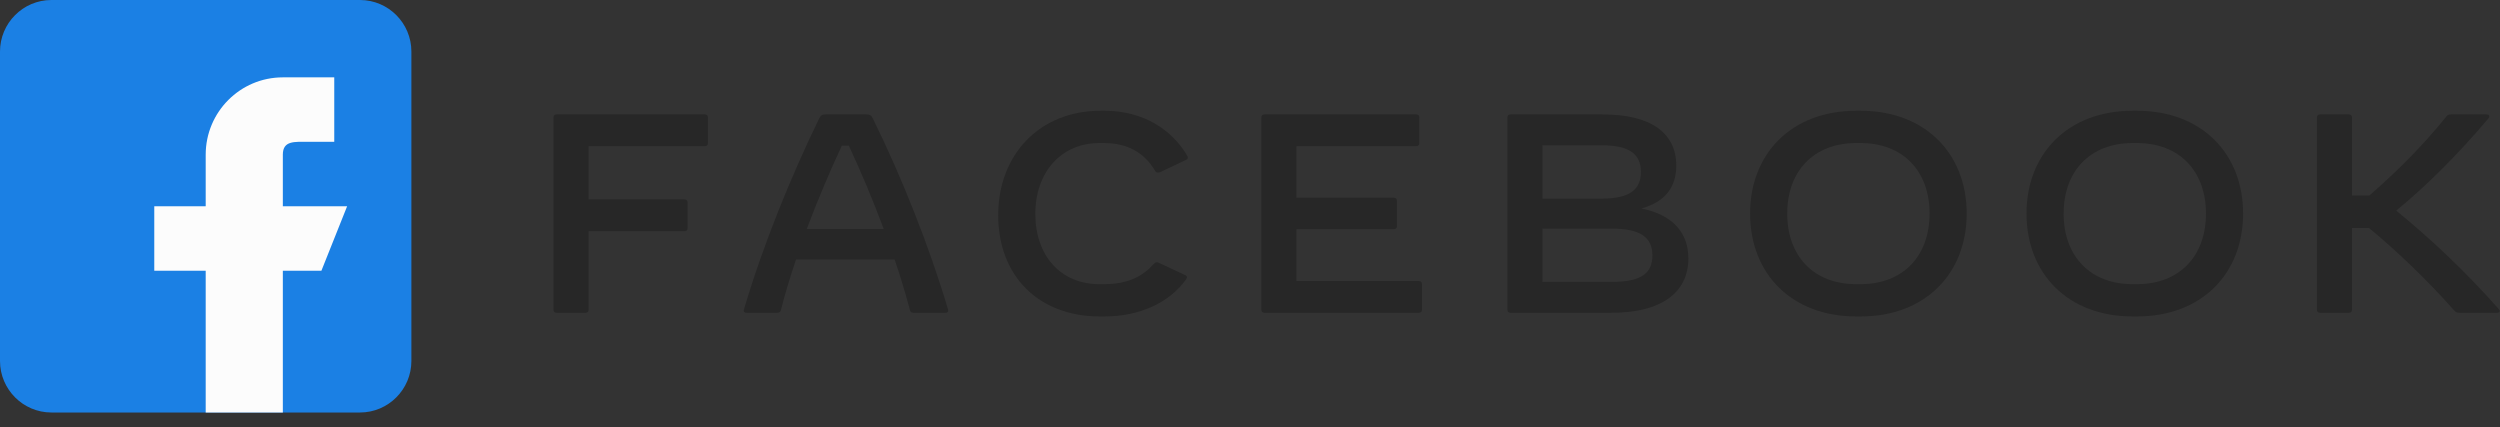 <svg width="158" height="27" viewBox="0 0 158 27" fill="none" xmlns="http://www.w3.org/2000/svg">
<rect x="0" y="0" width="158" height="27" fill="#333333" stroke="none"/>
<path d="M44.741 7.411V9.059C44.741 9.166 44.667 9.238 44.555 9.238H37.198V12.604H43.27C43.382 12.604 43.456 12.676 43.456 12.783V14.431C43.456 14.538 43.382 14.61 43.27 14.61H37.198V19.588C37.198 19.695 37.124 19.767 37.012 19.767H35.168C35.056 19.767 34.982 19.695 34.982 19.588V7.411C34.982 7.304 35.056 7.232 35.168 7.232H44.555C44.667 7.232 44.741 7.304 44.741 7.411V7.411Z" fill="#272727"/>
<path d="M55.851 14.467C55.171 12.658 54.417 10.85 53.644 9.202H53.206C52.434 10.85 51.67 12.658 50.99 14.467H55.851ZM59.753 19.767H57.723C57.611 19.767 57.537 19.713 57.509 19.606C57.239 18.576 56.913 17.493 56.54 16.4H50.31C49.938 17.493 49.612 18.576 49.351 19.606C49.323 19.713 49.249 19.767 49.137 19.767H47.181C47.051 19.767 46.976 19.695 47.014 19.57C48.187 15.577 49.975 11.172 51.782 7.465C51.865 7.295 51.968 7.232 52.145 7.232H54.789C54.966 7.232 55.069 7.295 55.153 7.465C56.978 11.163 58.738 15.577 59.92 19.57C59.958 19.695 59.883 19.767 59.753 19.767Z" fill="#272727"/>
<path d="M63.086 13.608C63.086 9.722 65.75 7 69.549 7H69.828C72.213 7 74.056 8.164 75.034 9.847C75.099 9.955 75.081 10.044 74.969 10.098L73.33 10.877C73.218 10.93 73.078 10.93 73.004 10.796C72.315 9.65 71.281 9.041 69.754 9.041H69.475C67.082 9.041 65.433 10.868 65.433 13.518C65.433 16.177 67.053 17.959 69.475 17.959H69.754C71.319 17.959 72.231 17.448 72.93 16.669C73.023 16.571 73.125 16.553 73.237 16.607L74.922 17.395C74.987 17.43 75.015 17.475 75.015 17.52C75.015 17.565 74.997 17.601 74.96 17.654C73.926 19.105 72.064 20 69.791 20H69.512C65.647 20 63.086 17.448 63.086 13.608V13.608Z" fill="#272727"/>
<path d="M89.868 17.941V19.588C89.868 19.695 89.794 19.767 89.682 19.767H79.904C79.792 19.767 79.718 19.695 79.718 19.588V7.411C79.718 7.304 79.792 7.232 79.904 7.232H89.514C89.626 7.232 89.701 7.304 89.701 7.411V9.059C89.701 9.166 89.626 9.238 89.514 9.238H81.934V12.497H88.099C88.21 12.497 88.285 12.569 88.285 12.676V14.306C88.285 14.413 88.21 14.485 88.099 14.485H81.934V17.761H89.682C89.794 17.761 89.868 17.833 89.868 17.941V17.941Z" fill="#272727"/>
<path d="M104.432 16.141C104.432 14.977 103.631 14.449 101.871 14.449H97.485V17.815H101.871C103.659 17.815 104.432 17.314 104.432 16.141V16.141ZM101.247 9.184H97.485V12.551H101.247C102.933 12.551 103.706 12.022 103.706 10.867C103.706 9.712 102.933 9.184 101.247 9.184V9.184ZM106.705 16.329C106.705 18.522 104.954 19.767 101.862 19.767H95.455C95.343 19.767 95.269 19.695 95.269 19.588V7.411C95.269 7.304 95.343 7.232 95.455 7.232H101.294C104.302 7.232 105.941 8.378 105.941 10.473C105.941 11.852 105.215 12.757 103.743 13.177C105.81 13.598 106.705 14.789 106.705 16.329Z" fill="#272727"/>
<path d="M117.59 17.959C120.262 17.959 121.949 16.195 121.949 13.5C121.949 10.805 120.262 9.041 117.59 9.041H117.311C114.638 9.041 112.953 10.805 112.953 13.5C112.953 16.195 114.638 17.959 117.311 17.959H117.59ZM110.606 13.5C110.606 9.722 113.214 7 117.311 7H117.59C121.687 7 124.295 9.722 124.295 13.5C124.295 17.278 121.687 20 117.59 20H117.311C113.214 20 110.606 17.278 110.606 13.5V13.5Z" fill="#272727"/>
<path d="M135.059 17.959C137.732 17.959 139.417 16.195 139.417 13.5C139.417 10.805 137.732 9.041 135.059 9.041H134.781C132.107 9.041 130.422 10.805 130.422 13.5C130.422 16.195 132.107 17.959 134.781 17.959H135.059ZM128.075 13.5C128.075 9.722 130.683 7 134.781 7H135.059C139.158 7 141.765 9.722 141.765 13.5C141.765 17.278 139.158 20 135.059 20H134.781C130.683 20 128.075 17.278 128.075 13.5V13.5Z" fill="#272727"/>
<path d="M157.827 19.767H155.425C155.267 19.767 155.201 19.731 155.099 19.615C153.414 17.708 151.422 15.81 149.726 14.413H148.646V19.588C148.646 19.695 148.571 19.767 148.459 19.767H146.616C146.504 19.767 146.43 19.695 146.43 19.588V7.411C146.43 7.304 146.504 7.232 146.616 7.232H148.459C148.571 7.232 148.646 7.304 148.646 7.411V12.354H149.745C151.561 10.778 153.237 9.077 154.606 7.367C154.698 7.25 154.773 7.232 154.885 7.232H157.158C157.269 7.232 157.325 7.286 157.325 7.358C157.325 7.394 157.306 7.438 157.26 7.492C155.258 9.865 153.274 11.807 151.44 13.312C153.749 15.192 155.938 17.287 157.93 19.543C158.033 19.659 157.977 19.767 157.827 19.767V19.767Z" fill="#272727"/>
<path d="M22.75 0H3.25C1.458 0 0 1.462 0 3.259V22.811C0 24.609 1.458 26.07 3.25 26.07H22.75C24.542 26.07 26 24.609 26 22.811V3.259C26 1.462 24.542 0 22.75 0Z" fill="#1B80E4"/>
<path d="M21.938 13.036H17.875V9.777C17.875 8.877 18.603 8.962 19.5 8.962H21.125V4.889H17.875C15.183 4.889 13 7.077 13 9.777V13.036H9.75V17.109H13V26.071H17.875V17.109H20.313L21.938 13.036Z" fill="#FCFCFC"/>
</svg>
